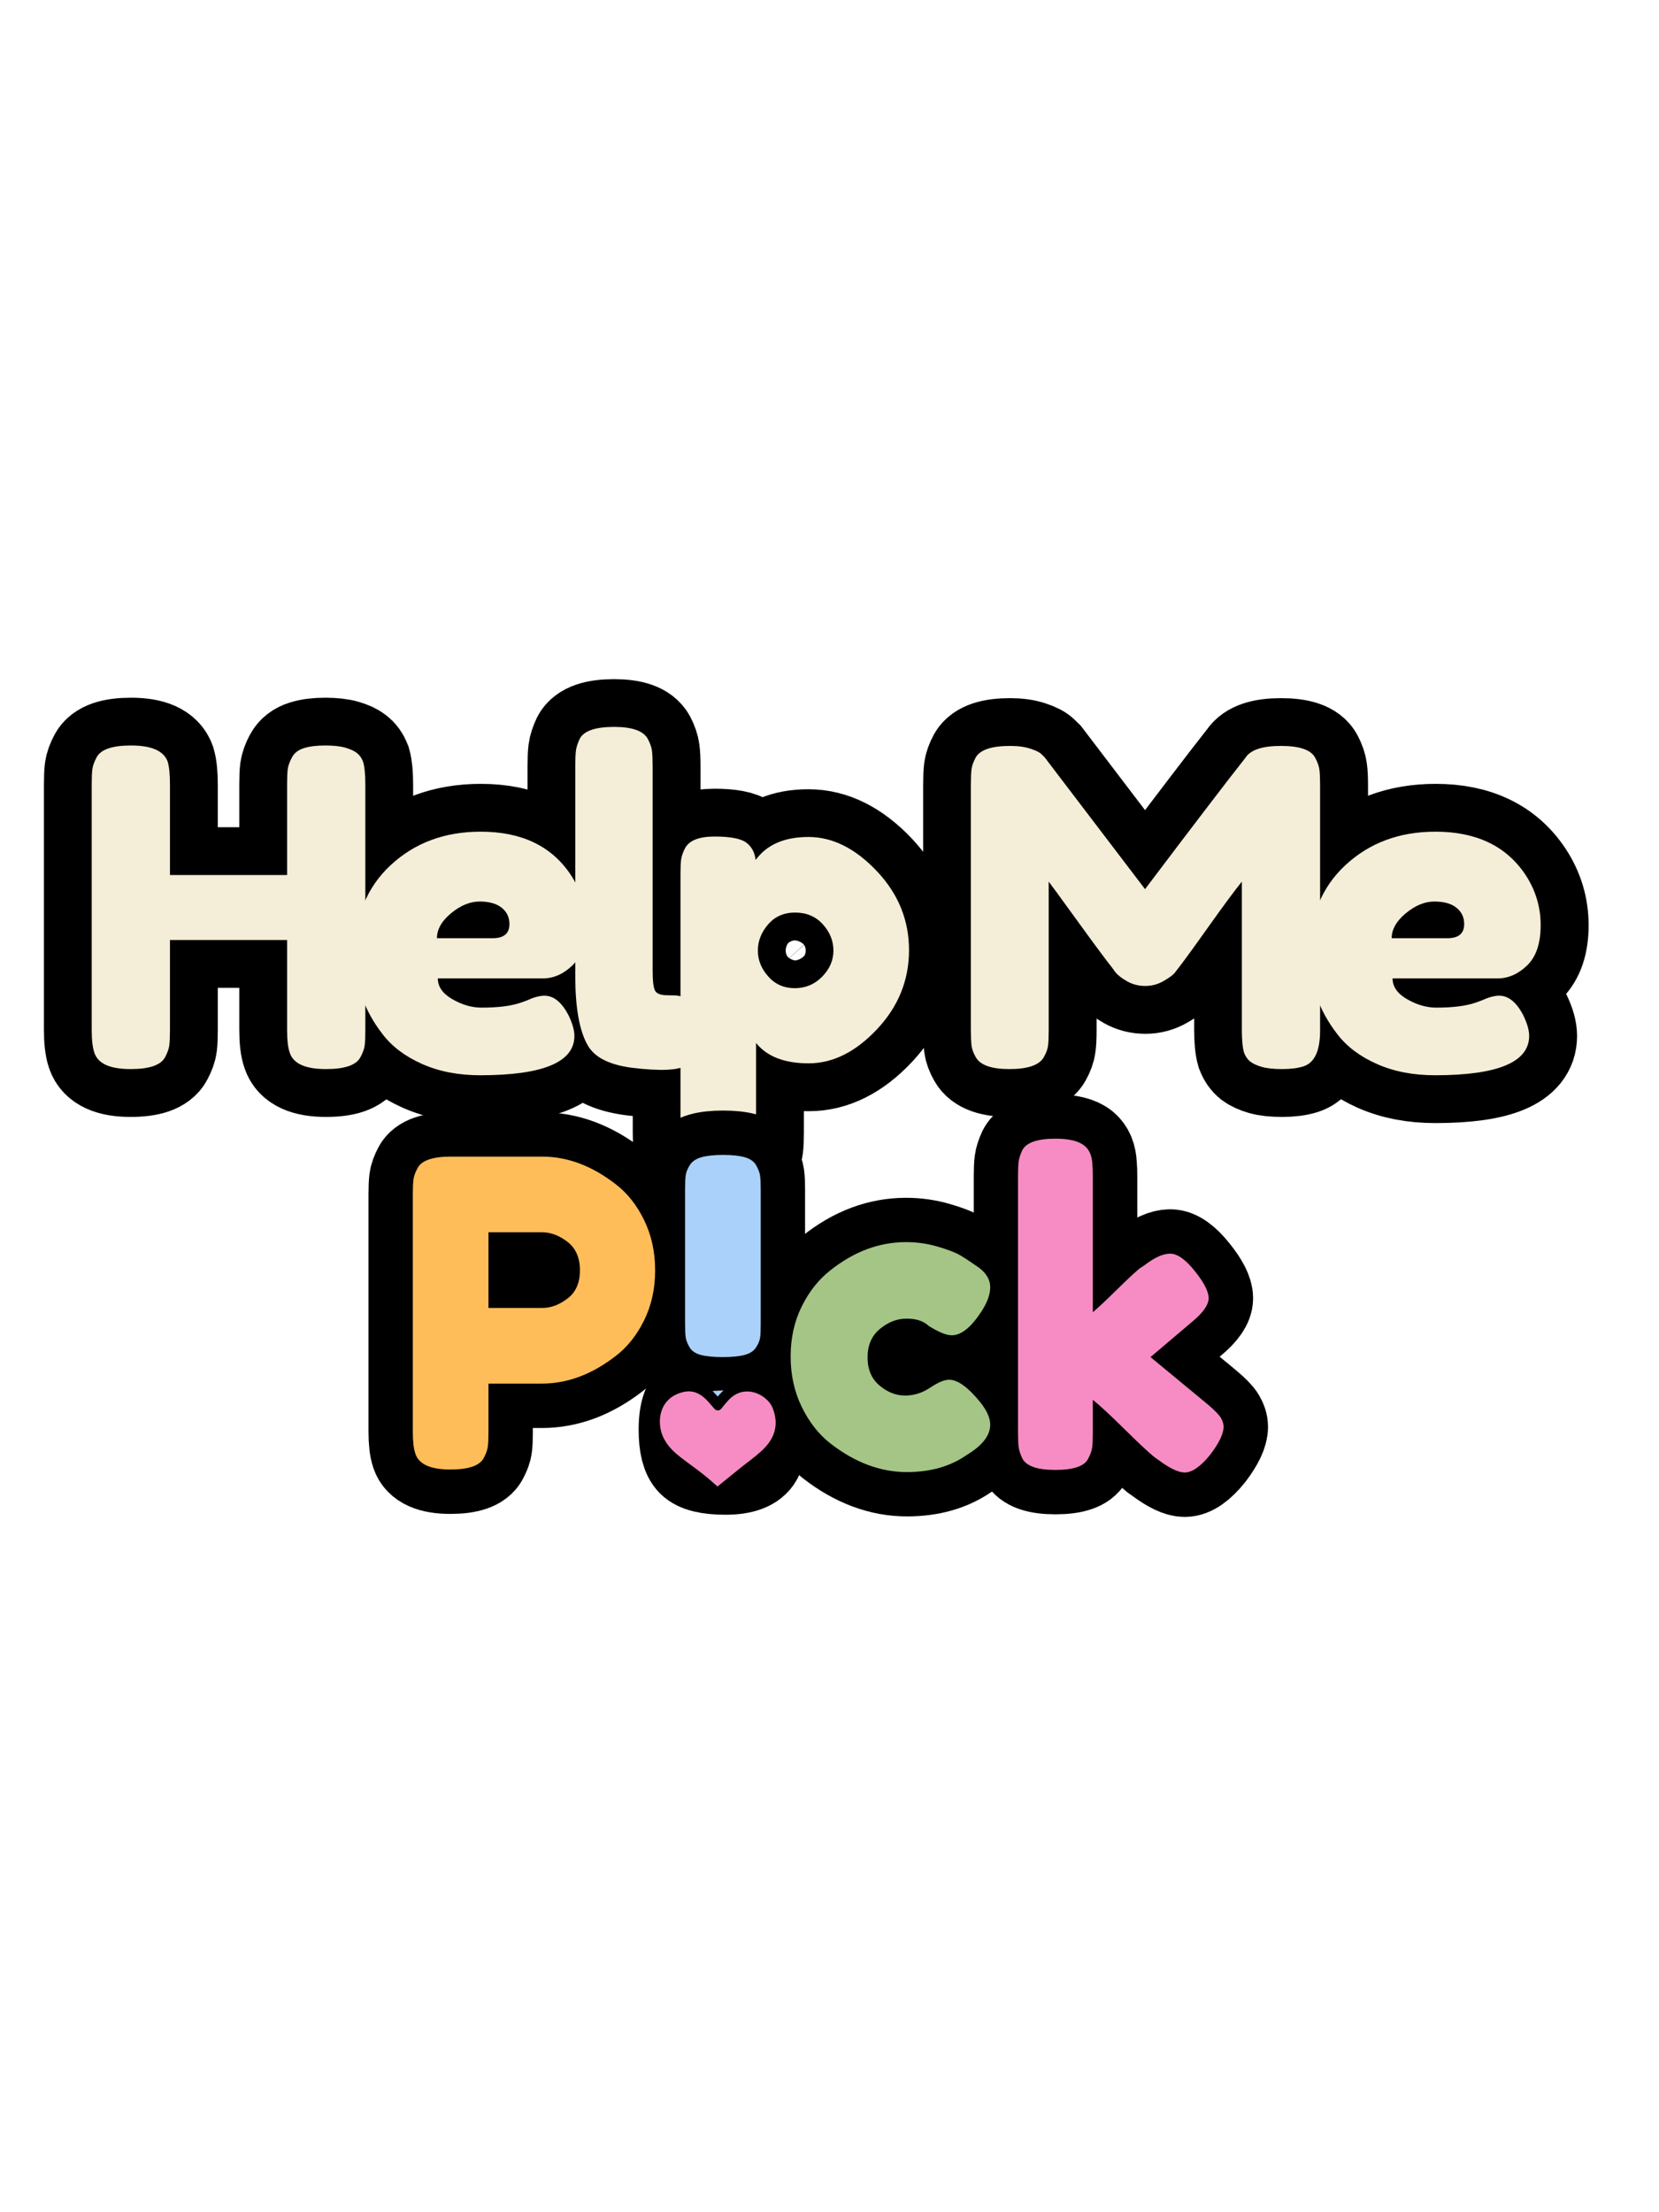 <svg xmlns="http://www.w3.org/2000/svg" xmlns:xlink="http://www.w3.org/1999/xlink" width="1728" zoomAndPan="magnify" viewBox="0 0 1296 1728" height="2304" preserveAspectRatio="xMidYMid meet" version="1.0"><defs><g/><clipPath id="5c0144a2c4"><path d="M 507 1078.727 L 615 1078.727 L 615 1170.227 L 507 1170.227 Z M 507 1078.727 " clip-rule="nonzero"/></clipPath><clipPath id="e41235196e"><path d="M 507 1078.727 L 615 1078.727 L 615 1170.227 L 507 1170.227 Z M 507 1078.727 " clip-rule="nonzero"/></clipPath></defs><rect x="-129.6" width="1555.2" fill="#ffffff" y="-172.8" height="2073.6" fill-opacity="1"/><rect x="-129.6" width="1555.2" fill="#ffffff" y="-172.8" height="2073.6" fill-opacity="1"/><path stroke-linecap="butt" transform="matrix(1.585, 0, 0, 1.585, -15.367, 467.726)" fill="none" stroke-linejoin="miter" d="M 153.585 78.218 C 154.756 76.019 156.723 74.494 159.488 73.643 C 162.256 72.756 165.731 72.313 169.916 72.313 C 174.136 72.313 177.486 72.685 179.97 73.431 C 182.452 74.139 184.33 75.009 185.607 76.037 C 186.92 77.03 187.948 78.467 188.693 80.345 C 189.402 82.827 189.757 86.605 189.757 91.675 L 189.757 212.584 C 189.757 215.953 189.649 218.472 189.437 220.138 C 189.225 221.804 188.532 223.719 187.362 225.883 C 185.341 229.819 179.684 231.786 170.395 231.786 C 160.215 231.786 154.258 229.092 152.521 223.702 C 151.633 221.254 151.192 217.479 151.192 212.372 L 151.192 168.167 L 93.476 168.167 L 93.476 212.584 C 93.476 215.953 93.37 218.472 93.158 220.138 C 92.944 221.804 92.254 223.719 91.083 225.883 C 89.025 229.819 83.351 231.786 74.062 231.786 C 63.919 231.786 57.96 229.092 56.188 223.702 C 55.337 221.254 54.911 217.479 54.911 212.372 L 54.911 91.463 C 54.911 88.129 55.017 85.629 55.231 83.963 C 55.443 82.297 56.133 80.362 57.304 78.164 C 59.325 74.265 64.982 72.313 74.274 72.313 C 84.45 72.313 90.479 74.992 92.36 80.345 C 93.104 82.827 93.476 86.605 93.476 91.675 L 93.476 136.146 L 151.192 136.146 L 151.192 91.463 C 151.192 88.129 151.298 85.629 151.51 83.963 C 151.759 82.297 152.449 80.382 153.585 78.218 Z M 298.51 160.882 C 298.51 169.816 296.292 176.431 291.86 180.722 C 287.426 184.977 282.516 187.106 277.126 187.106 L 225.476 187.106 C 225.476 191.183 227.869 194.606 232.655 197.371 C 237.479 200.137 242.283 201.52 247.071 201.52 C 255.511 201.52 262.126 200.635 266.912 198.86 L 269.306 198.01 C 272.781 196.413 275.689 195.617 278.031 195.617 C 282.674 195.617 286.664 198.877 289.999 205.404 C 291.877 209.34 292.816 212.69 292.816 215.457 C 292.816 228.365 277.355 234.82 246.433 234.82 C 235.687 234.82 226.131 232.974 217.761 229.287 C 209.428 225.563 202.921 220.653 198.241 214.553 C 189.089 202.814 184.515 189.677 184.515 175.137 C 184.515 156.837 190.438 142.209 202.283 131.251 C 214.126 120.258 228.914 114.762 246.645 114.762 C 266.824 114.762 281.629 121.89 291.061 136.146 C 296.028 143.7 298.51 151.945 298.51 160.882 Z M 252.496 167.263 C 258.03 167.263 260.795 164.941 260.795 160.295 C 260.795 156.963 259.518 154.284 256.965 152.263 C 254.448 150.241 250.813 149.231 246.061 149.231 C 241.344 149.231 236.663 151.163 232.017 155.03 C 227.371 158.858 225.049 162.937 225.049 167.263 Z M 293.265 82.314 C 293.265 78.98 293.371 76.48 293.583 74.814 C 293.795 73.148 294.416 71.213 295.444 69.015 C 297.467 65.116 303.121 63.164 312.413 63.164 C 321.279 63.164 326.812 65.116 329.01 69.015 C 330.144 71.213 330.82 73.183 331.032 74.92 C 331.28 76.658 331.404 79.194 331.404 82.526 L 331.404 183.434 C 331.404 188.646 331.83 191.944 332.68 193.329 C 333.568 194.712 335.5 195.402 338.477 195.402 C 341.457 195.402 343.444 195.508 344.437 195.723 C 345.465 195.935 346.705 196.556 348.159 197.583 C 351.067 199.464 352.521 204.623 352.521 213.064 C 352.521 222.213 351.067 227.798 348.159 229.819 C 344.4 232.444 335.394 232.885 321.138 231.148 C 309.966 229.696 302.715 225.989 299.382 220.032 C 295.303 212.904 293.265 201.574 293.265 186.041 Z M 345.117 263.172 L 345.117 135.934 C 345.117 132.565 345.223 130.083 345.435 128.486 C 345.65 126.891 346.268 125.082 347.299 123.061 C 349.32 119.125 354.178 117.155 361.872 117.155 C 369.567 117.155 374.763 118.149 377.459 120.135 C 380.153 122.085 381.713 124.939 382.14 128.698 C 387.673 121.18 396.341 117.421 408.152 117.421 C 419.995 117.421 431.219 123.007 441.822 134.177 C 452.426 145.349 457.727 158.345 457.727 173.168 C 457.727 187.991 452.46 201.007 441.928 212.211 C 431.431 223.381 420.227 228.969 408.31 228.969 C 396.395 228.969 387.742 225.617 382.352 218.915 L 382.352 262.96 C 382.352 266.292 382.246 268.757 382.034 270.351 C 381.819 271.948 381.164 273.792 380.064 275.885 C 379.002 278.012 377.156 279.503 374.534 280.353 C 371.909 281.24 368.345 281.682 363.842 281.682 C 359.336 281.682 355.738 281.24 353.044 280.353 C 350.382 279.503 348.504 278.049 347.405 275.991 C 346.305 273.969 345.65 272.16 345.435 270.566 C 345.223 268.969 345.117 266.504 345.117 263.172 Z M 388.257 160.561 C 384.922 164.463 383.256 168.737 383.256 173.38 C 383.256 178.026 384.959 182.283 388.363 186.147 C 391.767 189.977 396.112 191.892 401.396 191.892 C 406.715 191.892 411.218 190.012 414.908 186.253 C 418.63 182.46 420.493 178.169 420.493 173.38 C 420.493 168.594 418.736 164.285 415.226 160.455 C 411.751 156.591 407.211 154.656 401.608 154.656 C 396.041 154.656 391.589 156.625 388.257 160.561 Z M 657.999 78.378 C 659.133 80.577 659.808 82.543 660.02 84.281 C 660.269 86.019 660.392 88.555 660.392 91.89 L 660.392 212.85 C 660.392 222.852 657.627 228.72 652.093 230.458 C 649.328 231.345 645.836 231.786 641.616 231.786 C 637.431 231.786 634.096 231.434 631.614 230.724 C 629.132 229.979 627.234 229.109 625.923 228.116 C 624.647 227.088 623.636 225.617 622.892 223.702 C 622.182 221.254 621.827 217.479 621.827 212.372 L 621.827 139.389 C 618.174 143.895 612.855 151.057 605.868 160.882 C 598.918 170.669 594.503 176.804 592.623 179.286 C 590.745 181.733 589.431 183.434 588.687 184.392 C 587.979 185.349 586.205 186.662 583.368 188.328 C 580.531 189.995 577.482 190.828 574.219 190.828 C 570.955 190.828 567.978 190.066 565.282 188.54 C 562.588 187.017 560.656 185.526 559.485 184.072 L 557.73 181.679 C 554.856 178.026 549.128 170.297 540.548 158.486 C 531.966 146.643 527.32 140.277 526.611 139.389 L 526.611 212.85 C 526.611 216.185 526.487 218.684 526.238 220.35 C 526.026 222.019 525.351 223.862 524.217 225.883 C 522.019 229.819 516.345 231.786 507.196 231.786 C 498.331 231.786 492.815 229.819 490.653 225.883 C 489.482 223.862 488.79 221.982 488.578 220.244 C 488.366 218.506 488.257 215.881 488.257 212.372 L 488.257 91.463 C 488.257 88.129 488.366 85.629 488.578 83.963 C 488.79 82.297 489.482 80.362 490.653 78.164 C 492.815 74.405 498.471 72.527 507.62 72.527 C 511.556 72.527 514.943 73.005 517.78 73.961 C 520.619 74.886 522.462 75.859 523.313 76.887 L 524.644 78.164 L 574.113 143.114 C 598.794 110.417 615.266 88.838 623.53 78.378 C 626.012 74.477 631.863 72.527 641.084 72.527 C 650.304 72.527 655.941 74.477 657.999 78.378 Z M 769.113 160.882 C 769.113 169.816 766.897 176.431 762.463 180.722 C 758.031 184.977 753.119 187.106 747.729 187.106 L 696.079 187.106 C 696.079 191.183 698.472 194.606 703.261 197.371 C 708.082 200.137 712.888 201.52 717.674 201.52 C 726.116 201.52 732.729 200.635 737.515 198.86 L 739.911 198.01 C 743.386 196.413 746.292 195.617 748.633 195.617 C 753.279 195.617 757.27 198.877 760.602 205.404 C 762.483 209.34 763.422 212.69 763.422 215.457 C 763.422 228.365 747.961 234.82 717.036 234.82 C 706.292 234.82 696.734 232.974 688.367 229.287 C 680.031 225.563 673.524 220.653 668.844 214.553 C 659.695 202.814 655.12 189.677 655.12 175.137 C 655.12 156.837 661.043 142.209 672.886 131.251 C 684.731 120.258 699.519 114.762 717.25 114.762 C 737.426 114.762 752.232 121.89 761.667 136.146 C 766.631 143.7 769.113 151.945 769.113 160.882 Z M 723.102 167.263 C 728.632 167.263 731.398 164.941 731.398 160.295 C 731.398 156.963 730.121 154.284 727.57 152.263 C 725.051 150.241 721.416 149.231 716.664 149.231 C 711.949 149.231 707.266 151.163 702.622 155.03 C 697.976 158.858 695.652 162.937 695.652 167.263 Z M 723.102 167.263 " stroke="#000000" stroke-width="47.118" stroke-opacity="1" stroke-miterlimit="4"/><g fill="#f4edd7" fill-opacity="1"><g transform="translate(57.834, 835.417)"><g><path d="M 170.234 -243.781 C 172.078 -247.238 175.188 -249.656 179.562 -251.031 C 183.938 -252.414 189.461 -253.109 196.141 -253.109 C 202.816 -253.109 208.109 -252.531 212.016 -251.375 C 215.93 -250.227 218.926 -248.848 221 -247.234 C 223.07 -245.629 224.68 -243.332 225.828 -240.344 C 226.984 -236.426 227.562 -230.438 227.562 -222.375 L 227.562 -30.734 C 227.562 -25.441 227.391 -21.469 227.047 -18.812 C 226.703 -16.164 225.609 -13.117 223.766 -9.672 C 220.535 -3.453 211.555 -0.344 196.828 -0.344 C 180.711 -0.344 171.273 -4.602 168.516 -13.125 C 167.129 -17.039 166.438 -23.023 166.438 -31.078 L 166.438 -101.172 L 74.938 -101.172 L 74.938 -30.734 C 74.938 -25.441 74.758 -21.469 74.406 -18.812 C 74.062 -16.164 72.973 -13.117 71.141 -9.672 C 67.91 -3.453 58.93 -0.344 44.203 -0.344 C 28.086 -0.344 18.648 -4.602 15.891 -13.125 C 14.504 -17.039 13.812 -23.023 13.812 -31.078 L 13.812 -222.734 C 13.812 -228.023 13.984 -231.992 14.328 -234.641 C 14.672 -237.285 15.766 -240.336 17.609 -243.797 C 20.836 -250.004 29.816 -253.109 44.547 -253.109 C 60.66 -253.109 70.211 -248.852 73.203 -240.344 C 74.359 -236.426 74.938 -230.438 74.938 -222.375 L 74.938 -151.938 L 166.438 -151.938 L 166.438 -222.734 C 166.438 -228.023 166.609 -231.992 166.953 -234.641 C 167.305 -237.285 168.398 -240.332 170.234 -243.781 Z M 170.234 -243.781 "/></g></g></g><g fill="#f4edd7" fill-opacity="1"><g transform="translate(268.469, 835.417)"><g><path d="M 189.234 -112.75 C 189.234 -98.594 185.723 -88.117 178.703 -81.328 C 171.68 -74.535 163.91 -71.141 155.391 -71.141 L 73.547 -71.141 C 73.547 -64.691 77.344 -59.281 84.938 -54.906 C 92.539 -50.531 100.141 -48.344 107.734 -48.344 C 121.086 -48.344 131.562 -49.723 139.156 -52.484 L 142.953 -53.875 C 148.484 -56.406 153.086 -57.672 156.766 -57.672 C 164.141 -57.672 170.473 -52.488 175.766 -42.125 C 178.754 -35.914 180.25 -30.625 180.25 -26.25 C 180.25 -5.758 155.734 4.484 106.703 4.484 C 89.672 4.484 74.535 1.551 61.297 -4.312 C 48.055 -10.188 37.754 -17.957 30.391 -27.625 C 15.891 -46.27 8.641 -67.102 8.641 -90.125 C 8.641 -119.133 18.02 -142.328 36.781 -159.703 C 55.539 -177.086 78.961 -185.781 107.047 -185.781 C 139.047 -185.781 162.523 -174.5 177.484 -151.938 C 185.316 -139.969 189.234 -126.906 189.234 -112.75 Z M 116.375 -102.562 C 125.125 -102.562 129.5 -106.242 129.5 -113.609 C 129.5 -118.898 127.484 -123.156 123.453 -126.375 C 119.422 -129.602 113.664 -131.219 106.188 -131.219 C 98.707 -131.219 91.281 -128.164 83.906 -122.062 C 76.539 -115.969 72.859 -109.469 72.859 -102.562 Z M 116.375 -102.562 "/></g></g></g><g fill="#f4edd7" fill-opacity="1"><g transform="translate(435.594, 835.417)"><g><path d="M 13.812 -237.234 C 13.812 -242.523 13.984 -246.492 14.328 -249.141 C 14.672 -251.785 15.648 -254.836 17.266 -258.297 C 20.484 -264.516 29.461 -267.625 44.203 -267.625 C 58.242 -267.625 66.988 -264.516 70.438 -258.297 C 72.281 -254.836 73.375 -251.727 73.719 -248.969 C 74.07 -246.207 74.25 -242.18 74.25 -236.891 L 74.25 -77 C 74.25 -68.719 74.938 -63.484 76.312 -61.297 C 77.695 -59.109 80.75 -58.016 85.469 -58.016 C 90.188 -58.016 93.348 -57.844 94.953 -57.5 C 96.566 -57.156 98.523 -56.176 100.828 -54.562 C 105.43 -51.57 107.734 -43.398 107.734 -30.047 C 107.734 -15.535 105.43 -6.672 100.828 -3.453 C 94.848 0.691 80.578 1.383 58.016 -1.375 C 40.285 -3.676 28.773 -9.551 23.484 -19 C 17.035 -30.27 13.812 -48.223 13.812 -72.859 Z M 13.812 -237.234 "/></g></g></g><g fill="#f4edd7" fill-opacity="1"><g transform="translate(517.775, 835.417)"><g><path d="M 13.812 49.375 L 13.812 -152.281 C 13.812 -157.57 13.984 -161.484 14.328 -164.016 C 14.672 -166.555 15.648 -169.438 17.266 -172.656 C 20.484 -178.875 28.191 -181.984 40.391 -181.984 C 52.598 -181.984 60.832 -180.426 65.094 -177.312 C 69.352 -174.207 71.828 -169.66 72.516 -163.672 C 81.266 -175.648 95.02 -181.641 113.781 -181.641 C 132.539 -181.641 150.32 -172.773 167.125 -155.047 C 183.938 -137.316 192.344 -116.711 192.344 -93.234 C 192.344 -69.754 183.992 -49.148 167.297 -31.422 C 150.609 -13.691 132.828 -4.828 113.953 -4.828 C 95.078 -4.828 81.379 -10.125 72.859 -20.719 L 72.859 49.031 C 72.859 54.332 72.688 58.25 72.344 60.781 C 72 63.312 70.961 66.242 69.234 69.578 C 67.504 72.922 64.566 75.281 60.422 76.656 C 56.285 78.039 50.648 78.734 43.516 78.734 C 36.379 78.734 30.68 78.039 26.422 76.656 C 22.16 75.281 19.164 72.977 17.438 69.75 C 15.707 66.531 14.672 63.656 14.328 61.125 C 13.984 58.594 13.812 54.676 13.812 49.375 Z M 82.188 -113.266 C 76.895 -107.047 74.25 -100.254 74.25 -92.891 C 74.25 -85.523 76.953 -78.789 82.359 -72.688 C 87.766 -66.582 94.672 -63.531 103.078 -63.531 C 111.484 -63.531 118.617 -66.523 124.484 -72.516 C 130.359 -78.504 133.297 -85.297 133.297 -92.891 C 133.297 -100.484 130.531 -107.332 125 -113.438 C 119.477 -119.539 112.285 -122.594 103.422 -122.594 C 94.555 -122.594 87.477 -119.484 82.188 -113.266 Z M 82.188 -113.266 "/></g></g></g><g fill="#f4edd7" fill-opacity="1"><g transform="translate(688.008, 835.417)"><g/></g></g><g fill="#f4edd7" fill-opacity="1"><g transform="translate(744.637, 835.417)"><g><path d="M 282.812 -243.453 C 284.656 -239.992 285.75 -236.883 286.094 -234.125 C 286.438 -231.363 286.609 -227.332 286.609 -222.031 L 286.609 -30.391 C 286.609 -14.504 282.234 -5.18 273.484 -2.422 C 269.109 -1.035 263.582 -0.344 256.906 -0.344 C 250.238 -0.344 244.945 -0.914 241.031 -2.062 C 237.113 -3.219 234.117 -4.602 232.047 -6.219 C 229.973 -7.832 228.363 -10.133 227.219 -13.125 C 226.062 -17.039 225.484 -23.023 225.484 -31.078 L 225.484 -146.766 C 219.734 -139.617 211.332 -128.273 200.281 -112.734 C 189.227 -97.203 182.207 -87.477 179.219 -83.562 C 176.227 -79.656 174.156 -76.953 173 -75.453 C 171.852 -73.953 169.035 -71.879 164.547 -69.234 C 160.055 -66.586 155.219 -65.266 150.031 -65.266 C 144.852 -65.266 140.133 -66.473 135.875 -68.891 C 131.625 -71.305 128.578 -73.664 126.734 -75.969 L 123.969 -79.766 C 119.363 -85.523 110.27 -97.785 96.688 -116.547 C 83.102 -135.305 75.738 -145.379 74.594 -146.766 L 74.594 -30.391 C 74.594 -25.098 74.414 -21.125 74.062 -18.469 C 73.719 -15.82 72.629 -12.891 70.797 -9.672 C 67.336 -3.453 58.359 -0.344 43.859 -0.344 C 29.816 -0.344 21.066 -3.453 17.609 -9.672 C 15.766 -12.891 14.672 -15.879 14.328 -18.641 C 13.984 -21.41 13.812 -25.555 13.812 -31.078 L 13.812 -222.734 C 13.812 -228.023 13.984 -231.992 14.328 -234.641 C 14.672 -237.285 15.766 -240.336 17.609 -243.797 C 21.066 -249.773 30.047 -252.766 44.547 -252.766 C 50.766 -252.766 56.117 -252.016 60.609 -250.516 C 65.098 -249.023 68.031 -247.473 69.406 -245.859 L 71.484 -243.797 L 149.859 -140.891 C 188.992 -192.68 215.125 -226.867 228.25 -243.453 C 232.164 -249.66 241.43 -252.766 256.047 -252.766 C 270.672 -252.766 279.594 -249.66 282.812 -243.453 Z M 282.812 -243.453 "/></g></g></g><g fill="#f4edd7" fill-opacity="1"><g transform="translate(1014.318, 835.417)"><g><path d="M 189.234 -112.75 C 189.234 -98.594 185.723 -88.117 178.703 -81.328 C 171.68 -74.535 163.91 -71.141 155.391 -71.141 L 73.547 -71.141 C 73.547 -64.691 77.344 -59.281 84.938 -54.906 C 92.539 -50.531 100.141 -48.344 107.734 -48.344 C 121.086 -48.344 131.562 -49.723 139.156 -52.484 L 142.953 -53.875 C 148.484 -56.406 153.086 -57.672 156.766 -57.672 C 164.141 -57.672 170.473 -52.488 175.766 -42.125 C 178.754 -35.914 180.25 -30.625 180.25 -26.25 C 180.25 -5.758 155.734 4.484 106.703 4.484 C 89.672 4.484 74.535 1.551 61.297 -4.312 C 48.055 -10.188 37.754 -17.957 30.391 -27.625 C 15.891 -46.27 8.641 -67.102 8.641 -90.125 C 8.641 -119.133 18.02 -142.328 36.781 -159.703 C 55.539 -177.086 78.961 -185.781 107.047 -185.781 C 139.047 -185.781 162.523 -174.5 177.484 -151.938 C 185.316 -139.969 189.234 -126.906 189.234 -112.75 Z M 116.375 -102.562 C 125.125 -102.562 129.5 -106.242 129.5 -113.609 C 129.5 -118.898 127.484 -123.156 123.453 -126.375 C 119.422 -129.602 113.664 -131.219 106.188 -131.219 C 98.707 -131.219 91.281 -128.164 83.906 -122.062 C 76.539 -115.969 72.859 -109.469 72.859 -102.562 Z M 116.375 -102.562 "/></g></g></g><path stroke-linecap="butt" transform="matrix(1.585, 0, 0, 1.585, 79.001, 793.176)" fill="none" stroke-linejoin="miter" d="M 267.558 100.772 C 271.225 108.213 273.059 116.492 273.059 125.614 C 273.059 134.733 271.225 142.98 267.558 150.352 C 263.922 157.724 259.225 163.587 253.465 167.94 C 241.807 176.958 229.737 181.466 217.258 181.466 L 190.925 181.466 L 190.925 205.228 C 190.925 208.484 190.822 210.919 190.617 212.531 C 190.41 214.143 189.742 215.994 188.611 218.084 C 186.622 221.892 181.136 223.795 172.152 223.795 C 162.347 223.795 156.587 221.187 154.872 215.977 C 154.048 213.611 153.637 209.961 153.637 205.021 L 153.637 88.121 C 153.637 84.897 153.74 82.479 153.947 80.869 C 154.152 79.257 154.82 77.389 155.951 75.262 C 157.906 71.491 163.375 69.606 172.359 69.606 L 217.463 69.606 C 229.806 69.606 241.807 74.096 253.465 83.08 C 259.225 87.435 263.922 93.331 267.558 100.772 Z M 217.463 144.18 C 221.68 144.18 225.813 142.637 229.858 139.551 C 233.939 136.431 235.978 131.785 235.978 125.614 C 235.978 119.442 233.939 114.779 229.858 111.624 C 225.813 108.469 221.611 106.892 217.258 106.892 L 190.925 106.892 L 190.925 144.18 Z M 217.463 144.18 " stroke="#000000" stroke-width="43.713" stroke-opacity="1" stroke-miterlimit="4"/><path stroke-linecap="butt" transform="matrix(1.585, 0, 0, 1.585, 79.001, 793.176)" fill="none" stroke-linejoin="miter" d="M 288.887 191.855 C 290.292 189.112 292.437 187.261 295.315 186.302 C 298.197 185.306 302.687 184.811 308.79 184.811 C 314.895 184.811 319.317 186.147 322.06 188.821 C 324.803 191.495 326.173 195.712 326.173 201.472 L 326.173 204.817 C 326.173 208.211 326.072 210.715 325.865 212.324 C 325.661 213.936 324.99 215.856 323.859 218.084 C 321.596 222.166 316.214 224.207 307.71 224.207 C 299.242 224.207 293.637 222.834 290.894 220.091 C 288.15 217.347 286.778 212.051 286.778 204.198 C 286.778 198.714 287.48 194.598 288.887 191.855 Z M 317.071 167.376 C 314.432 168.061 310.865 168.403 306.374 168.403 C 301.881 168.403 298.3 168.061 295.623 167.376 C 292.949 166.656 291.081 165.386 290.019 163.57 C 288.991 161.717 288.355 160.09 288.116 158.683 C 287.909 157.278 287.808 155.099 287.808 152.151 L 287.808 85.395 C 287.808 82.447 287.909 80.234 288.116 78.76 C 288.355 77.286 289.023 75.639 290.122 73.823 C 291.254 71.972 293.156 70.668 295.83 69.914 C 298.505 69.125 302.088 68.731 306.579 68.731 C 311.07 68.731 314.653 69.125 317.328 69.914 C 320.002 70.668 321.855 72.006 322.883 73.926 C 323.945 75.812 324.579 77.49 324.786 78.967 C 324.99 80.441 325.094 82.651 325.094 85.599 L 325.094 152.358 C 325.094 155.306 324.99 157.482 324.786 158.89 C 324.579 160.294 323.911 161.889 322.78 163.671 C 321.648 165.421 319.745 166.656 317.071 167.376 Z M 317.071 167.376 " stroke="#000000" stroke-width="43.713" stroke-opacity="1" stroke-miterlimit="4"/><path stroke-linecap="butt" transform="matrix(1.585, 0, 0, 1.585, 79.001, 793.176)" fill="none" stroke-linejoin="miter" d="M 377.797 168.507 C 377.797 174.471 379.751 179.1 383.658 182.393 C 387.601 185.683 391.784 187.33 396.208 187.33 C 400.63 187.33 404.763 186.043 408.603 183.472 C 412.477 180.867 415.615 179.563 418.013 179.563 C 422.233 179.563 427.357 183.285 433.393 190.724 C 436.614 194.805 438.226 198.455 438.226 201.679 C 438.226 206.993 434.369 211.982 426.654 216.645 C 418.632 222.235 408.807 225.03 397.184 225.03 C 384.121 225.03 371.539 220.332 359.435 210.937 C 353.675 206.446 348.96 200.444 345.292 192.937 C 341.657 185.427 339.84 177.146 339.84 168.095 C 339.84 159.008 341.657 150.781 345.292 143.409 C 348.96 136.037 353.675 130.104 359.435 125.614 C 371.093 116.356 383.522 111.727 396.723 111.727 C 402.071 111.727 407.265 112.464 412.305 113.938 C 417.38 115.412 421.116 116.852 423.517 118.259 L 426.861 120.366 C 429.398 122.047 431.369 123.386 432.774 124.379 C 436.41 127.191 438.226 130.378 438.226 133.944 C 438.226 137.511 436.752 141.541 433.804 146.031 C 428.764 153.78 423.928 157.655 419.3 157.655 C 416.625 157.655 412.82 156.112 407.883 153.026 C 405.379 150.625 401.763 149.425 397.031 149.425 C 392.333 149.425 387.944 151.123 383.865 154.517 C 379.818 157.877 377.797 162.54 377.797 168.507 Z M 377.797 168.507 " stroke="#000000" stroke-width="43.713" stroke-opacity="1" stroke-miterlimit="4"/><path stroke-linecap="butt" transform="matrix(1.585, 0, 0, 1.585, 79.001, 793.176)" fill="none" stroke-linejoin="miter" d="M 517.267 168.403 L 545.246 191.547 C 548.778 194.497 550.989 196.742 551.881 198.285 C 552.805 199.828 553.269 201.302 553.269 202.707 C 553.269 206.101 551.092 210.68 546.737 216.44 C 541.97 222.336 537.753 225.286 534.086 225.286 C 531 225.286 526.714 223.245 521.227 219.166 L 519.118 217.675 C 515.896 214.998 510.908 210.338 504.152 203.686 C 497.433 196.999 492.324 192.249 488.826 189.44 L 488.826 205.692 C 488.826 208.913 488.706 211.331 488.467 212.943 C 488.26 214.555 487.609 216.423 486.512 218.548 C 484.661 222.183 479.244 224 470.26 224 C 461.414 224 456.014 222.097 454.059 218.291 C 453.064 216.199 452.465 214.348 452.258 212.736 C 452.053 211.124 451.95 208.709 451.95 205.485 L 451.95 79.275 C 451.95 76.051 452.053 73.633 452.258 72.024 C 452.465 70.412 453.064 68.543 454.059 66.416 C 456.014 62.645 461.483 60.76 470.464 60.76 C 477.22 60.76 482.002 61.943 484.814 64.307 C 487.18 66.296 488.449 69.381 488.619 73.566 C 488.757 74.833 488.826 76.805 488.826 79.479 L 488.826 146.288 C 491.328 144.163 495.134 140.579 500.243 135.539 C 505.387 130.464 509.227 126.883 511.763 124.79 L 514.284 123.092 C 519.221 119.287 523.438 117.384 526.936 117.384 C 530.433 117.384 534.463 120.231 539.023 125.922 C 543.617 131.613 545.914 136.089 545.914 139.344 C 545.914 142.568 543.309 146.357 538.096 150.712 Z M 517.267 168.403 " stroke="#000000" stroke-width="43.713" stroke-opacity="1" stroke-miterlimit="4"/><g fill="#ffbd59" fill-opacity="1"><g transform="translate(309.13, 1148.188)"><g><path d="M 193.969 -195.312 C 199.758 -183.52 202.656 -170.391 202.656 -155.922 C 202.656 -141.453 199.758 -128.375 193.969 -116.688 C 188.188 -105 180.734 -95.707 171.609 -88.812 C 153.141 -74.562 134 -67.438 114.188 -67.438 L 72.453 -67.438 L 72.453 -29.719 C 72.453 -24.594 72.285 -20.75 71.953 -18.188 C 71.617 -15.633 70.562 -12.688 68.781 -9.344 C 65.664 -3.332 56.984 -0.328 42.734 -0.328 C 27.148 -0.328 18.023 -4.445 15.359 -12.688 C 14.023 -16.469 13.359 -22.254 13.359 -30.047 L 13.359 -215.344 C 13.359 -220.469 13.523 -224.305 13.859 -226.859 C 14.191 -229.422 15.25 -232.375 17.031 -235.719 C 20.145 -241.727 28.82 -244.734 43.062 -244.734 L 114.516 -244.734 C 134.109 -244.734 153.141 -237.609 171.609 -223.359 C 180.734 -216.461 188.188 -207.113 193.969 -195.312 Z M 114.516 -126.531 C 121.191 -126.531 127.758 -128.977 134.219 -133.875 C 140.676 -138.781 143.906 -146.129 143.906 -155.922 C 143.906 -165.711 140.676 -173.113 134.219 -178.125 C 127.758 -183.133 121.082 -185.641 114.188 -185.641 L 72.453 -185.641 L 72.453 -126.531 Z M 114.516 -126.531 "/></g></g></g><g fill="#a9d1f9" fill-opacity="1"><g transform="translate(520.141, 1148.188)"><g><path d="M 16.688 -50.906 C 18.914 -55.25 22.312 -58.195 26.875 -59.75 C 31.438 -61.312 38.555 -62.094 48.234 -62.094 C 57.922 -62.094 64.938 -59.977 69.281 -55.75 C 73.625 -51.52 75.797 -44.844 75.797 -35.719 L 75.797 -30.375 C 75.797 -25.039 75.625 -21.094 75.281 -18.531 C 74.945 -15.969 73.891 -12.906 72.109 -9.344 C 68.555 -2.895 60.047 0.328 46.578 0.328 C 33.109 0.328 24.203 -1.836 19.859 -6.172 C 15.523 -10.516 13.359 -18.922 13.359 -31.391 C 13.359 -40.066 14.469 -46.57 16.688 -50.906 Z M 61.438 -89.812 C 57.207 -88.695 51.531 -88.141 44.406 -88.141 C 37.281 -88.141 31.602 -88.695 27.375 -89.812 C 23.145 -90.926 20.195 -92.926 18.531 -95.812 C 16.863 -98.707 15.863 -101.27 15.531 -103.5 C 15.195 -105.727 15.031 -109.176 15.031 -113.844 L 15.031 -219.688 C 15.031 -224.363 15.195 -227.867 15.531 -230.203 C 15.863 -232.547 16.922 -235.16 18.703 -238.047 C 20.484 -240.941 23.488 -243 27.719 -244.219 C 31.945 -245.445 37.617 -246.062 44.734 -246.062 C 51.859 -246.062 57.535 -245.445 61.766 -244.219 C 65.992 -243 68.941 -240.883 70.609 -237.875 C 72.285 -234.875 73.289 -232.207 73.625 -229.875 C 73.957 -227.539 74.125 -224.035 74.125 -219.359 L 74.125 -113.516 C 74.125 -108.836 73.957 -105.383 73.625 -103.156 C 73.289 -100.938 72.234 -98.438 70.453 -95.656 C 68.672 -92.875 65.664 -90.926 61.438 -89.812 Z M 61.438 -89.812 "/></g></g></g><g fill="#a4c586" fill-opacity="1"><g transform="translate(609.291, 1148.188)"><g><path d="M 68.438 -87.969 C 68.438 -78.508 71.551 -71.164 77.781 -65.938 C 84.02 -60.707 90.645 -58.094 97.656 -58.094 C 104.664 -58.094 111.227 -60.148 117.344 -64.266 C 123.469 -68.391 128.426 -70.453 132.219 -70.453 C 138.895 -70.453 147.02 -64.551 156.594 -52.75 C 161.707 -46.289 164.266 -40.504 164.266 -35.391 C 164.266 -26.93 158.145 -19.031 145.906 -11.688 C 133.219 -2.781 117.633 1.672 99.156 1.672 C 78.457 1.672 58.535 -5.785 39.391 -20.703 C 30.266 -27.828 22.805 -37.344 17.016 -49.25 C 11.234 -61.156 8.344 -74.285 8.344 -88.641 C 8.344 -102.992 11.234 -116.016 17.016 -127.703 C 22.805 -139.391 30.266 -148.797 39.391 -155.922 C 57.867 -170.609 77.57 -177.953 98.5 -177.953 C 106.957 -177.953 115.191 -176.781 123.203 -174.438 C 131.211 -172.102 137.109 -169.828 140.891 -167.609 L 146.234 -164.266 C 150.242 -161.598 153.359 -159.484 155.578 -157.922 C 161.367 -153.473 164.266 -148.41 164.266 -142.734 C 164.266 -137.055 161.926 -130.656 157.25 -123.531 C 149.238 -111.289 141.562 -105.172 134.219 -105.172 C 129.988 -105.172 123.977 -107.617 116.188 -112.516 C 112.176 -116.297 106.441 -118.188 98.984 -118.188 C 91.535 -118.188 84.582 -115.516 78.125 -110.172 C 71.664 -104.836 68.438 -97.438 68.438 -87.969 Z M 68.438 -87.969 "/></g></g></g><g fill="#f68cc3" fill-opacity="1"><g transform="translate(781.918, 1148.188)"><g><path d="M 116.859 -88.141 L 161.266 -51.422 C 166.828 -46.742 170.332 -43.18 171.781 -40.734 C 173.227 -38.285 173.953 -35.945 173.953 -33.719 C 173.953 -28.375 170.5 -21.141 163.594 -12.016 C 156.031 -2.672 149.352 2 143.562 2 C 138.664 2 131.879 -1.223 123.203 -7.672 L 119.859 -10.016 C 114.742 -14.242 106.844 -21.645 96.156 -32.219 C 85.469 -42.789 77.344 -50.301 71.781 -54.75 L 71.781 -29.047 C 71.781 -23.93 71.613 -20.094 71.281 -17.531 C 70.945 -14.969 69.891 -12.02 68.109 -8.688 C 65.211 -2.895 56.645 0 42.406 0 C 28.383 0 19.812 -3.004 16.688 -9.016 C 15.133 -12.348 14.191 -15.297 13.859 -17.859 C 13.523 -20.422 13.359 -24.258 13.359 -29.375 L 13.359 -229.375 C 13.359 -234.488 13.523 -238.328 13.859 -240.891 C 14.191 -243.453 15.133 -246.398 16.688 -249.734 C 19.812 -255.742 28.492 -258.75 42.734 -258.75 C 53.422 -258.75 60.988 -256.859 65.438 -253.078 C 69.219 -249.961 71.223 -245.066 71.453 -238.391 C 71.672 -236.379 71.781 -233.258 71.781 -229.031 L 71.781 -123.203 C 75.789 -126.535 81.859 -132.207 89.984 -140.219 C 98.109 -148.238 104.172 -153.914 108.172 -157.25 L 112.188 -159.922 C 119.977 -165.93 126.656 -168.938 132.219 -168.938 C 137.781 -168.938 144.176 -164.426 151.406 -155.406 C 158.645 -146.395 162.266 -139.328 162.266 -134.203 C 162.266 -129.086 158.145 -123.082 149.906 -116.188 Z M 116.859 -88.141 "/></g></g></g><path fill="#f68cc3" d="M 559.875 1158.633 C 556.805 1155.941 553.637 1153.152 550.219 1150.461 C 547.051 1147.961 543.789 1145.555 540.59 1143.211 C 537.773 1141.121 534.828 1138.965 532.039 1136.812 C 523.27 1129.973 518.551 1123.008 517.25 1114.965 C 516.27 1109.043 517.188 1103.246 519.816 1098.656 C 522.793 1093.461 527.703 1090.105 534.383 1088.648 C 535.648 1088.363 536.852 1088.234 538.023 1088.234 C 542.141 1088.234 545.941 1089.852 549.648 1093.207 C 551.387 1094.789 553.004 1096.66 554.715 1098.621 C 555.535 1099.574 556.359 1100.555 557.246 1101.504 C 558.133 1102.484 559.434 1103.055 560.762 1103.055 C 560.793 1103.055 560.824 1103.055 560.855 1103.055 C 562.219 1103.023 563.516 1102.422 564.402 1101.379 C 565.07 1100.617 565.703 1099.824 566.336 1099.035 C 567.664 1097.387 568.965 1095.805 570.324 1094.379 C 574.219 1090.324 578.75 1088.266 583.754 1088.266 C 592.398 1088.266 599.996 1094.441 602.34 1100.426 C 606.617 1111.289 604.621 1121.168 596.418 1129.816 C 592.492 1133.93 587.867 1137.477 582.992 1141.246 C 580.871 1142.863 578.688 1144.539 576.562 1146.281 C 572.164 1149.859 567.664 1153.5 563.328 1157.016 C 562.41 1157.746 561.492 1158.504 560.605 1159.234 C 560.383 1159.043 560.129 1158.82 559.875 1158.633 Z M 559.875 1158.633 " fill-opacity="1" fill-rule="nonzero"/><path fill="#f68cc3" d="M 538.023 1092.984 C 540.906 1092.984 543.66 1094.223 546.48 1096.754 C 548 1098.148 549.52 1099.891 551.137 1101.758 C 551.957 1102.738 552.844 1103.723 553.762 1104.734 C 555.57 1106.73 558.133 1107.836 560.793 1107.836 C 560.855 1107.836 560.922 1107.836 560.953 1107.836 C 563.676 1107.773 566.273 1106.57 568.047 1104.449 C 568.711 1103.656 569.375 1102.836 570.008 1102.043 C 571.277 1100.461 572.512 1098.973 573.746 1097.672 C 576.723 1094.57 580.078 1093.02 583.723 1093.02 C 586.664 1093.02 589.801 1094.031 592.523 1095.898 C 595.059 1097.609 597.02 1099.891 597.906 1102.137 C 599.711 1106.73 600.219 1111.098 599.395 1115.09 C 598.574 1119.047 596.418 1122.879 592.938 1126.523 C 589.262 1130.387 584.797 1133.805 580.078 1137.445 C 577.926 1139.094 575.707 1140.805 573.555 1142.578 C 569.281 1146.059 564.91 1149.574 560.699 1152.996 C 558.293 1150.906 555.789 1148.75 553.129 1146.66 C 549.898 1144.098 546.574 1141.691 543.375 1139.316 C 540.434 1137.16 537.676 1135.137 534.953 1132.98 C 527.164 1126.902 523.016 1120.918 521.906 1114.109 C 521.113 1109.262 521.844 1104.574 523.934 1100.934 C 526.215 1096.945 530.078 1094.348 535.398 1093.207 C 536.316 1093.082 537.203 1092.984 538.023 1092.984 M 538.023 1083.484 C 536.535 1083.484 534.984 1083.645 533.402 1083.992 C 516.207 1087.73 510.41 1102.484 512.598 1115.723 C 514.305 1126.238 520.828 1134.059 529.156 1140.551 C 535.113 1145.207 541.352 1149.48 547.273 1154.168 C 551.988 1157.902 556.422 1161.988 560.477 1165.441 C 566.809 1160.309 573.207 1155.148 579.574 1149.957 C 586.414 1144.383 593.887 1139.41 599.871 1133.109 C 609.211 1123.293 611.871 1111.605 606.773 1098.688 C 603.574 1090.609 594.043 1083.516 583.754 1083.516 C 578.051 1083.516 572.098 1085.703 566.906 1091.117 C 564.688 1093.43 562.789 1095.961 560.793 1098.336 C 558.102 1095.359 555.727 1092.258 552.844 1089.66 C 548.539 1085.828 543.629 1083.484 538.023 1083.484 Z M 538.023 1083.484 " fill-opacity="1" fill-rule="nonzero"/><g clip-path="url(#5c0144a2c4)"><path fill="#000000" d="M 538.023 1083.484 C 543.629 1083.484 548.539 1085.828 552.844 1089.691 C 555.727 1092.289 558.102 1095.395 560.793 1098.371 C 562.789 1095.996 564.719 1093.461 566.906 1091.148 C 572.098 1085.734 578.02 1083.551 583.754 1083.551 C 594.043 1083.551 603.574 1090.609 606.773 1098.719 C 611.871 1111.637 609.211 1123.293 599.871 1133.141 C 593.887 1139.441 586.414 1144.445 579.574 1149.988 C 573.207 1155.18 566.809 1160.344 560.477 1165.473 C 556.422 1161.988 551.988 1157.902 547.273 1154.199 C 541.352 1149.512 535.113 1145.238 529.156 1140.582 C 520.828 1134.09 514.305 1126.27 512.598 1115.754 C 510.41 1102.484 516.207 1087.73 533.402 1083.992 C 535.016 1083.645 536.535 1083.484 538.023 1083.484 M 538.023 1078.734 C 536.188 1078.734 534.289 1078.957 532.418 1079.336 C 523.109 1081.363 515.922 1086.398 511.613 1093.938 C 507.91 1100.426 506.578 1108.441 507.91 1116.484 C 508.828 1122.121 511.043 1127.473 514.527 1132.379 C 517.473 1136.527 521.305 1140.422 526.246 1144.285 C 529.125 1146.535 532.102 1148.719 534.984 1150.844 C 538.09 1153.121 541.285 1155.496 544.328 1157.871 C 547.559 1160.406 550.629 1163.129 553.605 1165.727 C 554.902 1166.867 556.137 1167.973 557.375 1169.02 C 558.262 1169.777 559.367 1170.16 560.477 1170.16 C 561.523 1170.16 562.598 1169.812 563.453 1169.113 C 565.387 1167.562 567.316 1165.98 569.281 1164.395 C 573.652 1160.879 578.148 1157.238 582.582 1153.629 C 584.605 1151.98 586.73 1150.367 588.789 1148.785 C 593.758 1144.984 598.891 1141.023 603.324 1136.371 C 614.152 1124.969 616.875 1111.352 611.207 1096.945 C 609.277 1092.035 605.508 1087.508 600.633 1084.152 C 595.562 1080.699 589.578 1078.766 583.785 1078.766 C 576.215 1078.766 569.219 1081.902 563.516 1087.824 C 562.535 1088.871 561.586 1089.914 560.699 1090.992 C 559.242 1089.344 557.723 1087.664 556.012 1086.145 C 550.566 1081.238 544.516 1078.734 538.023 1078.734 Z M 538.023 1078.734 " fill-opacity="1" fill-rule="nonzero"/></g><path fill="#000000" d="M 560.508 1168.766 C 559.75 1168.766 558.957 1168.512 558.355 1167.973 C 557.121 1166.93 555.887 1165.852 554.586 1164.68 C 551.578 1162.051 548.477 1159.328 545.246 1156.766 C 542.172 1154.355 538.977 1151.98 535.84 1149.703 C 532.957 1147.582 529.98 1145.395 527.133 1143.18 C 516.777 1135.102 510.98 1126.301 509.336 1116.262 C 508.035 1108.504 509.305 1100.84 512.848 1094.633 C 516.934 1087.477 523.805 1082.664 532.703 1080.73 C 540.812 1078.957 548.348 1081.141 555.062 1087.191 C 557.152 1089.059 558.957 1091.148 560.699 1093.176 C 561.902 1091.719 563.137 1090.23 564.5 1088.805 C 571.211 1081.809 579.891 1078.926 588.883 1080.699 C 598.191 1082.535 606.617 1089.281 609.848 1097.449 C 615.293 1111.289 612.664 1124.398 602.246 1135.355 C 597.875 1139.949 592.809 1143.844 587.902 1147.613 C 585.844 1149.195 583.688 1150.844 581.664 1152.488 C 577.262 1156.098 572.766 1159.707 568.395 1163.254 C 566.43 1164.84 564.5 1166.422 562.566 1167.973 C 561.965 1168.512 561.238 1168.766 560.508 1168.766 Z M 538.055 1086.812 C 536.789 1086.812 535.461 1086.969 534.129 1087.254 C 527.133 1088.773 521.781 1092.48 518.613 1097.957 C 515.828 1102.836 514.844 1108.945 515.859 1115.184 C 517.219 1123.609 522.098 1130.828 531.184 1137.922 C 533.973 1140.105 536.918 1142.262 539.734 1144.352 C 542.902 1146.66 546.164 1149.07 549.297 1151.57 C 552.688 1154.23 555.855 1157.016 558.895 1159.707 C 559.434 1160.184 559.969 1160.66 560.508 1161.133 C 561.742 1160.152 562.945 1159.141 564.184 1158.156 C 568.52 1154.641 573.016 1151 577.418 1147.422 C 579.508 1145.711 581.695 1144.035 583.816 1142.418 C 588.754 1138.617 593.41 1135.07 597.402 1130.859 C 606.047 1121.77 608.137 1111.383 603.641 1099.953 C 601.234 1093.902 594.645 1088.68 587.586 1087.285 C 582.836 1086.336 575.836 1086.652 569.281 1093.461 C 567.855 1094.949 566.527 1096.598 565.195 1098.211 C 564.562 1098.973 563.93 1099.762 563.297 1100.523 C 562.66 1101.25 561.773 1101.695 560.824 1101.695 C 559.875 1101.727 558.957 1101.312 558.293 1100.617 C 557.406 1099.668 556.582 1098.688 555.758 1097.734 C 554.016 1095.711 552.371 1093.809 550.566 1092.195 C 546.637 1088.586 542.488 1086.812 538.055 1086.812 Z M 538.055 1086.812 " fill-opacity="1" fill-rule="nonzero"/><path fill="#f68cc3" d="M 559.875 1158.633 C 556.805 1155.941 553.637 1153.152 550.219 1150.461 C 547.051 1147.961 543.789 1145.555 540.59 1143.211 C 537.773 1141.121 534.828 1138.965 532.039 1136.812 C 523.27 1129.973 518.551 1123.008 517.25 1114.965 C 516.27 1109.043 517.188 1103.246 519.816 1098.656 C 522.793 1093.461 527.703 1090.105 534.383 1088.648 C 535.648 1088.363 536.852 1088.234 538.023 1088.234 C 542.141 1088.234 545.941 1089.852 549.648 1093.207 C 551.387 1094.789 553.004 1096.66 554.715 1098.621 C 555.535 1099.574 556.359 1100.555 557.246 1101.504 C 558.133 1102.484 559.434 1103.055 560.762 1103.055 C 560.793 1103.055 560.824 1103.055 560.855 1103.055 C 562.219 1103.023 563.516 1102.422 564.402 1101.379 C 565.07 1100.617 565.703 1099.824 566.336 1099.035 C 567.664 1097.387 568.965 1095.805 570.324 1094.379 C 574.219 1090.324 578.75 1088.266 583.754 1088.266 C 592.398 1088.266 599.996 1094.441 602.34 1100.426 C 606.617 1111.289 604.621 1121.168 596.418 1129.816 C 592.492 1133.93 587.867 1137.477 582.992 1141.246 C 580.871 1142.863 578.688 1144.539 576.562 1146.281 C 572.164 1149.859 567.664 1153.5 563.328 1157.016 C 562.41 1157.746 561.492 1158.504 560.605 1159.234 C 560.383 1159.043 560.129 1158.82 559.875 1158.633 Z M 559.875 1158.633 " fill-opacity="1" fill-rule="nonzero"/><path fill="#f68cc3" d="M 538.023 1092.984 C 540.906 1092.984 543.66 1094.223 546.48 1096.754 C 548 1098.148 549.52 1099.891 551.137 1101.758 C 551.957 1102.738 552.844 1103.723 553.762 1104.734 C 555.57 1106.73 558.133 1107.836 560.793 1107.836 C 560.855 1107.836 560.922 1107.836 560.953 1107.836 C 563.676 1107.773 566.273 1106.57 568.047 1104.449 C 568.711 1103.656 569.375 1102.836 570.008 1102.043 C 571.277 1100.461 572.512 1098.973 573.746 1097.672 C 576.723 1094.57 580.078 1093.02 583.723 1093.02 C 586.664 1093.02 589.801 1094.031 592.523 1095.898 C 595.059 1097.609 597.02 1099.891 597.906 1102.137 C 599.711 1106.73 600.219 1111.098 599.395 1115.09 C 598.574 1119.047 596.418 1122.879 592.938 1126.523 C 589.262 1130.387 584.797 1133.805 580.078 1137.445 C 577.926 1139.094 575.707 1140.805 573.555 1142.578 C 569.281 1146.059 564.91 1149.574 560.699 1152.996 C 558.293 1150.906 555.789 1148.75 553.129 1146.66 C 549.898 1144.098 546.574 1141.691 543.375 1139.316 C 540.434 1137.16 537.676 1135.137 534.953 1132.98 C 527.164 1126.902 523.016 1120.918 521.906 1114.109 C 521.113 1109.262 521.844 1104.574 523.934 1100.934 C 526.215 1096.945 530.078 1094.348 535.398 1093.207 C 536.316 1093.082 537.203 1092.984 538.023 1092.984 M 538.023 1083.484 C 536.535 1083.484 534.984 1083.645 533.402 1083.992 C 516.207 1087.73 510.41 1102.484 512.598 1115.723 C 514.305 1126.238 520.828 1134.059 529.156 1140.551 C 535.113 1145.207 541.352 1149.48 547.273 1154.168 C 551.988 1157.902 556.422 1161.988 560.477 1165.441 C 566.809 1160.309 573.207 1155.148 579.574 1149.957 C 586.414 1144.383 593.887 1139.41 599.871 1133.109 C 609.211 1123.293 611.871 1111.605 606.773 1098.688 C 603.574 1090.609 594.043 1083.516 583.754 1083.516 C 578.051 1083.516 572.098 1085.703 566.906 1091.117 C 564.688 1093.43 562.789 1095.961 560.793 1098.336 C 558.102 1095.359 555.727 1092.258 552.844 1089.66 C 548.539 1085.828 543.629 1083.484 538.023 1083.484 Z M 538.023 1083.484 " fill-opacity="1" fill-rule="nonzero"/><g clip-path="url(#e41235196e)"><path fill="#000000" d="M 538.023 1083.484 C 543.629 1083.484 548.539 1085.828 552.844 1089.691 C 555.727 1092.289 558.102 1095.395 560.793 1098.371 C 562.789 1095.996 564.719 1093.461 566.906 1091.148 C 572.098 1085.734 578.02 1083.551 583.754 1083.551 C 594.043 1083.551 603.574 1090.609 606.773 1098.719 C 611.871 1111.637 609.211 1123.293 599.871 1133.141 C 593.887 1139.441 586.414 1144.445 579.574 1149.988 C 573.207 1155.18 566.809 1160.344 560.477 1165.473 C 556.422 1161.988 551.988 1157.902 547.273 1154.199 C 541.352 1149.512 535.113 1145.238 529.156 1140.582 C 520.828 1134.09 514.305 1126.27 512.598 1115.754 C 510.41 1102.484 516.207 1087.73 533.402 1083.992 C 535.016 1083.645 536.535 1083.484 538.023 1083.484 M 538.023 1078.734 C 536.188 1078.734 534.289 1078.957 532.418 1079.336 C 523.109 1081.363 515.922 1086.398 511.613 1093.938 C 507.91 1100.426 506.578 1108.441 507.91 1116.484 C 508.828 1122.121 511.043 1127.473 514.527 1132.379 C 517.473 1136.527 521.305 1140.422 526.246 1144.285 C 529.125 1146.535 532.102 1148.719 534.984 1150.844 C 538.09 1153.121 541.285 1155.496 544.328 1157.871 C 547.559 1160.406 550.629 1163.129 553.605 1165.727 C 554.902 1166.867 556.137 1167.973 557.375 1169.02 C 558.262 1169.777 559.367 1170.16 560.477 1170.16 C 561.523 1170.16 562.598 1169.812 563.453 1169.113 C 565.387 1167.562 567.316 1165.98 569.281 1164.395 C 573.652 1160.879 578.148 1157.238 582.582 1153.629 C 584.605 1151.98 586.73 1150.367 588.789 1148.785 C 593.758 1144.984 598.891 1141.023 603.324 1136.371 C 614.152 1124.969 616.875 1111.352 611.207 1096.945 C 609.277 1092.035 605.508 1087.508 600.633 1084.152 C 595.562 1080.699 589.578 1078.766 583.785 1078.766 C 576.215 1078.766 569.219 1081.902 563.516 1087.824 C 562.535 1088.871 561.586 1089.914 560.699 1090.992 C 559.242 1089.344 557.723 1087.664 556.012 1086.145 C 550.566 1081.238 544.516 1078.734 538.023 1078.734 Z M 538.023 1078.734 " fill-opacity="1" fill-rule="nonzero"/></g><path fill="#000000" d="M 560.508 1168.766 C 559.75 1168.766 558.957 1168.512 558.355 1167.973 C 557.121 1166.93 555.887 1165.852 554.586 1164.68 C 551.578 1162.051 548.477 1159.328 545.246 1156.766 C 542.172 1154.355 538.977 1151.98 535.84 1149.703 C 532.957 1147.582 529.98 1145.395 527.133 1143.18 C 516.777 1135.102 510.98 1126.301 509.336 1116.262 C 508.035 1108.504 509.305 1100.84 512.848 1094.633 C 516.934 1087.477 523.805 1082.664 532.703 1080.73 C 540.812 1078.957 548.348 1081.141 555.062 1087.191 C 557.152 1089.059 558.957 1091.148 560.699 1093.176 C 561.902 1091.719 563.137 1090.23 564.5 1088.805 C 571.211 1081.809 579.891 1078.926 588.883 1080.699 C 598.191 1082.535 606.617 1089.281 609.848 1097.449 C 615.293 1111.289 612.664 1124.398 602.246 1135.355 C 597.875 1139.949 592.809 1143.844 587.902 1147.613 C 585.844 1149.195 583.688 1150.844 581.664 1152.488 C 577.262 1156.098 572.766 1159.707 568.395 1163.254 C 566.43 1164.84 564.5 1166.422 562.566 1167.973 C 561.965 1168.512 561.238 1168.766 560.508 1168.766 Z M 538.055 1086.812 C 536.789 1086.812 535.461 1086.969 534.129 1087.254 C 527.133 1088.773 521.781 1092.48 518.613 1097.957 C 515.828 1102.836 514.844 1108.945 515.859 1115.184 C 517.219 1123.609 522.098 1130.828 531.184 1137.922 C 533.973 1140.105 536.918 1142.262 539.734 1144.352 C 542.902 1146.66 546.164 1149.07 549.297 1151.57 C 552.688 1154.23 555.855 1157.016 558.895 1159.707 C 559.434 1160.184 559.969 1160.66 560.508 1161.133 C 561.742 1160.152 562.945 1159.141 564.184 1158.156 C 568.52 1154.641 573.016 1151 577.418 1147.422 C 579.508 1145.711 581.695 1144.035 583.816 1142.418 C 588.754 1138.617 593.41 1135.07 597.402 1130.859 C 606.047 1121.77 608.137 1111.383 603.641 1099.953 C 601.234 1093.902 594.645 1088.68 587.586 1087.285 C 582.836 1086.336 575.836 1086.652 569.281 1093.461 C 567.855 1094.949 566.527 1096.598 565.195 1098.211 C 564.562 1098.973 563.93 1099.762 563.297 1100.523 C 562.66 1101.25 561.773 1101.695 560.824 1101.695 C 559.875 1101.727 558.957 1101.312 558.293 1100.617 C 557.406 1099.668 556.582 1098.688 555.758 1097.734 C 554.016 1095.711 552.371 1093.809 550.566 1092.195 C 546.637 1088.586 542.488 1086.812 538.055 1086.812 Z M 538.055 1086.812 " fill-opacity="1" fill-rule="nonzero"/></svg>